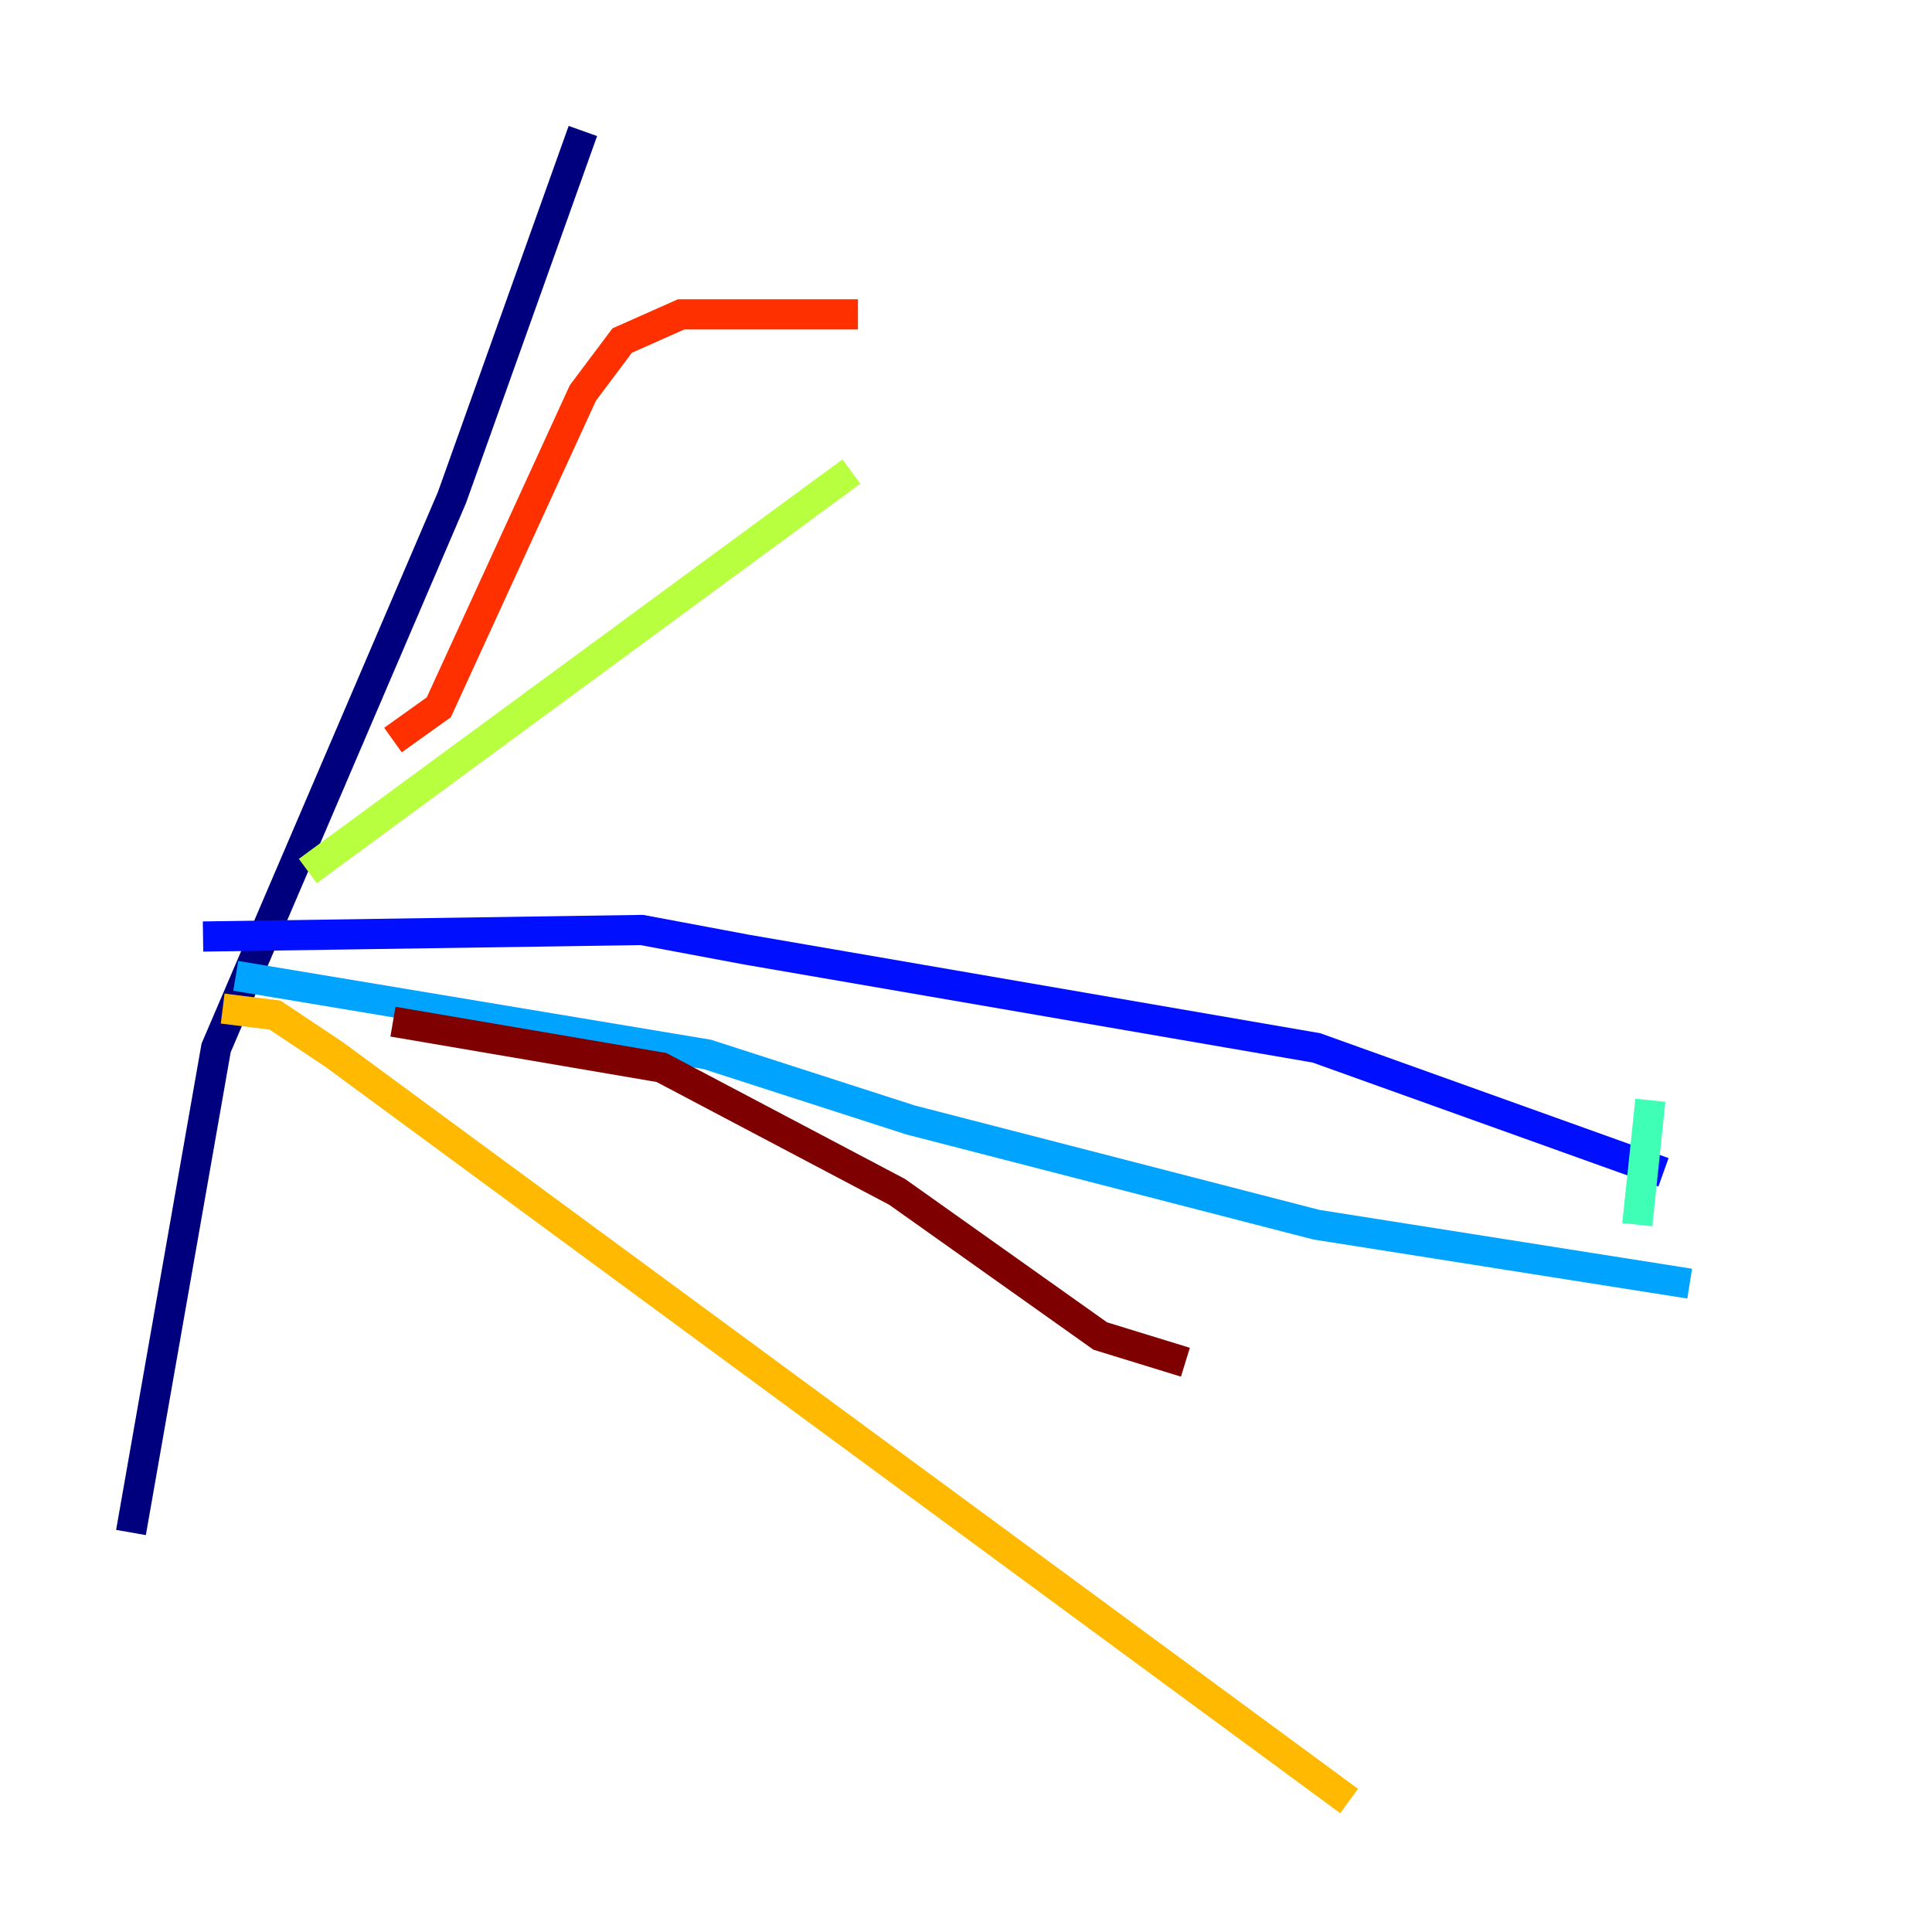<?xml version="1.0" encoding="utf-8" ?>
<svg baseProfile="tiny" height="128" version="1.2" viewBox="0,0,128,128" width="128" xmlns="http://www.w3.org/2000/svg" xmlns:ev="http://www.w3.org/2001/xml-events" xmlns:xlink="http://www.w3.org/1999/xlink"><defs /><polyline fill="none" points="38.617,8.678 29.939,32.976 14.319,69.424 8.678,101.532" stroke="#00007f" stroke-width="2" /><polyline fill="none" points="13.451,62.047 42.522,61.614 49.464,62.915 87.214,69.424 110.21,77.668" stroke="#0010ff" stroke-width="2" /><polyline fill="none" points="15.62,64.651 46.861,69.858 60.312,74.197 87.214,81.139 111.946,85.044" stroke="#00a4ff" stroke-width="2" /><polyline fill="none" points="109.342,72.895 108.475,81.139" stroke="#3fffb7" stroke-width="2" /><polyline fill="none" points="20.393,57.709 56.407,31.241" stroke="#b7ff3f" stroke-width="2" /><polyline fill="none" points="14.752,66.82 18.224,67.254 22.129,69.858 89.383,119.322" stroke="#ffb900" stroke-width="2" /><polyline fill="none" points="26.034,49.031 29.071,46.861 38.617,26.034 41.22,22.563 45.125,20.827 56.841,20.827" stroke="#ff3000" stroke-width="2" /><polyline fill="none" points="26.034,67.688 43.824,70.725 59.444,78.969 72.895,88.515 78.536,90.251" stroke="#7f0000" stroke-width="2" /></svg>